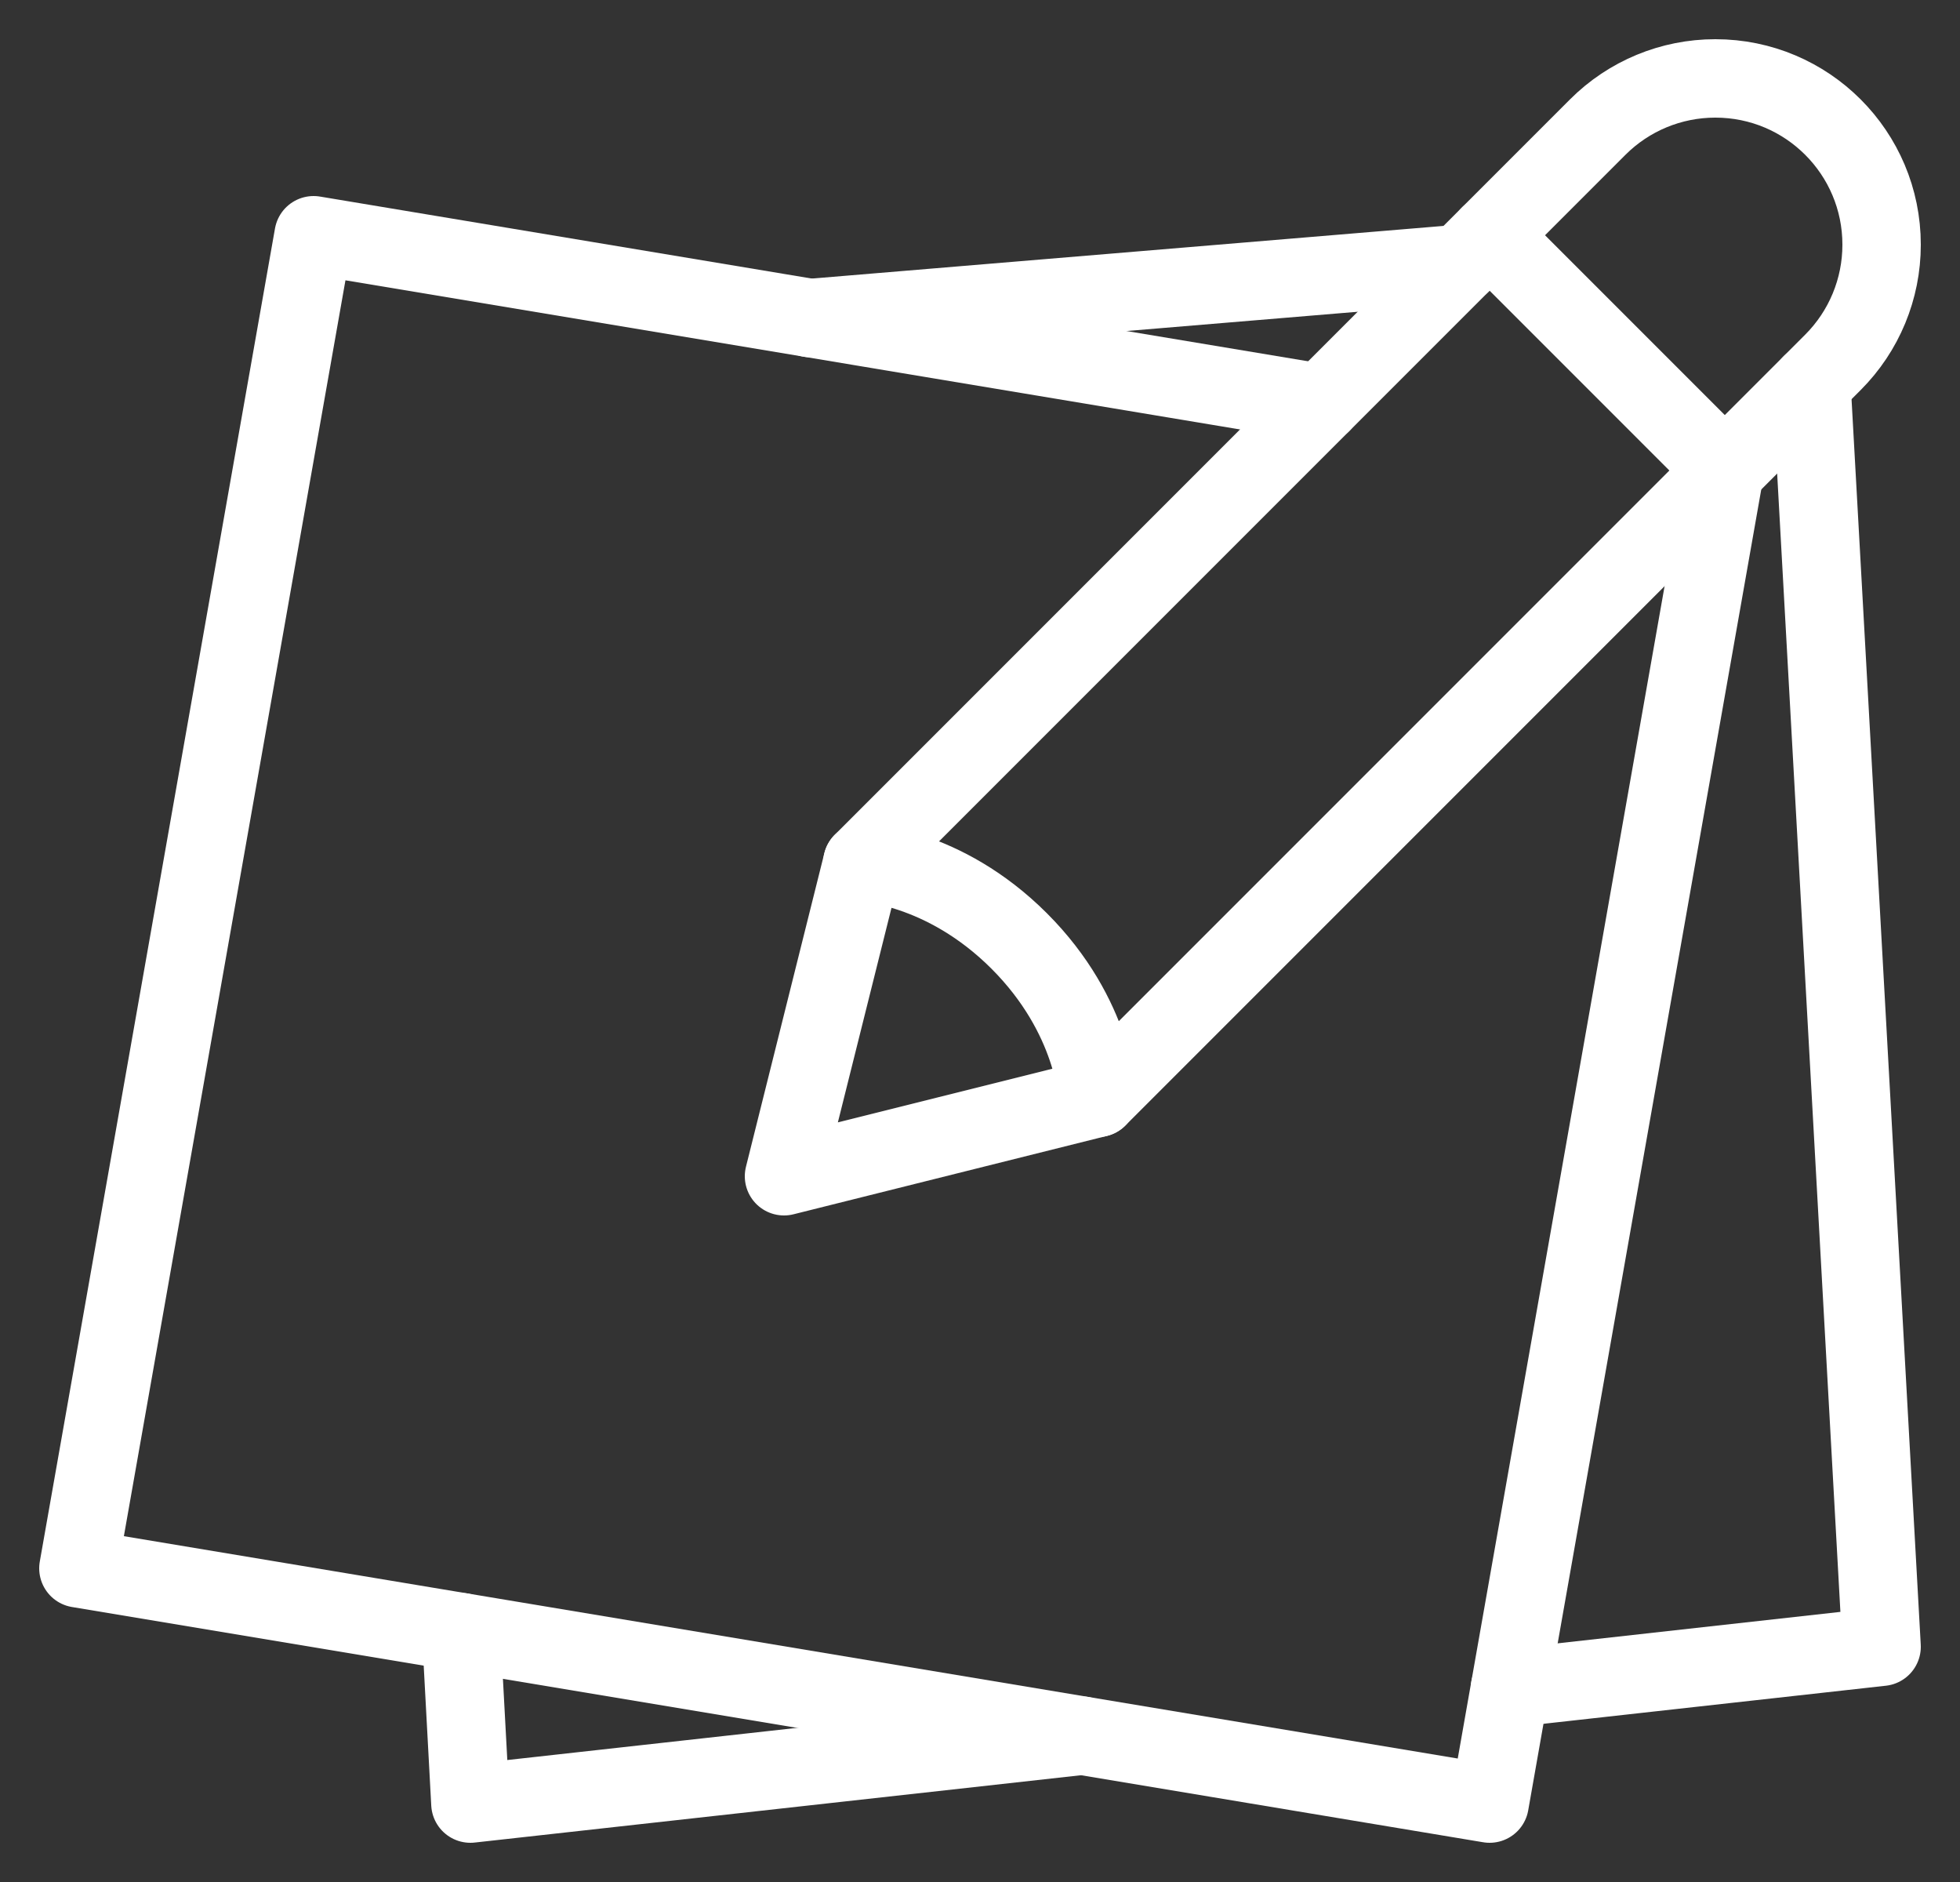 <?xml version="1.0" encoding="UTF-8"?>
<svg width="25px" height="24px" viewBox="0 0 25 24" version="1.1" xmlns="http://www.w3.org/2000/svg" xmlns:xlink="http://www.w3.org/1999/xlink">
    <rect x="0" y="0" width="25" height="24" fill="#333333" stroke="none"/>
    <!-- Generator: Sketch 41.1 (35376) - http://www.bohemiancoding.com/sketch -->
    <title>notes</title>
    <desc>Created with Sketch.</desc>
    <defs></defs>
    <g id="Symbols" stroke="none" stroke-width="1" fill="none" fill-rule="evenodd" stroke-linecap="round" stroke-linejoin="round">
        <g id="SubSub-Rit-V5" transform="translate(-28, -479)" stroke="#FFFFFF">
            <g id="notes" transform="translate(29, 480)">
                <polyline id="Stroke-21" points="15.857 4.143 3 2 0 19 18 22 21 5"></polyline>
                <polyline id="Stroke-22" points="4.882 19.814 5 22 12.8 21.134"></polyline>
                <path d="M17.636,2.364 L9.333,3.056" id="Stroke-23"></path>
                <polyline id="Stroke-24" points="18.26 20.527 23 20 22.105 3.895"></polyline>
                <path d="M9,14 L10,10 L19.379,0.621 C19.777,0.223 20.316,0 20.878,0 L20.88,0 C22.051,0 23,0.949 23,2.12 L23,2.122 C23,2.684 22.777,3.223 22.379,3.621 L13,13 L9,14 L9,14 Z" id="Stroke-25"></path>
                <path d="M18,2 L21,5" id="Stroke-27"></path>
                <path d="M10,10 C10,10 11.031,10.031 12,11 C12.969,11.969 13,13 13,13" id="Stroke-29"></path>
            </g>
        </g>
    </g>
</svg>